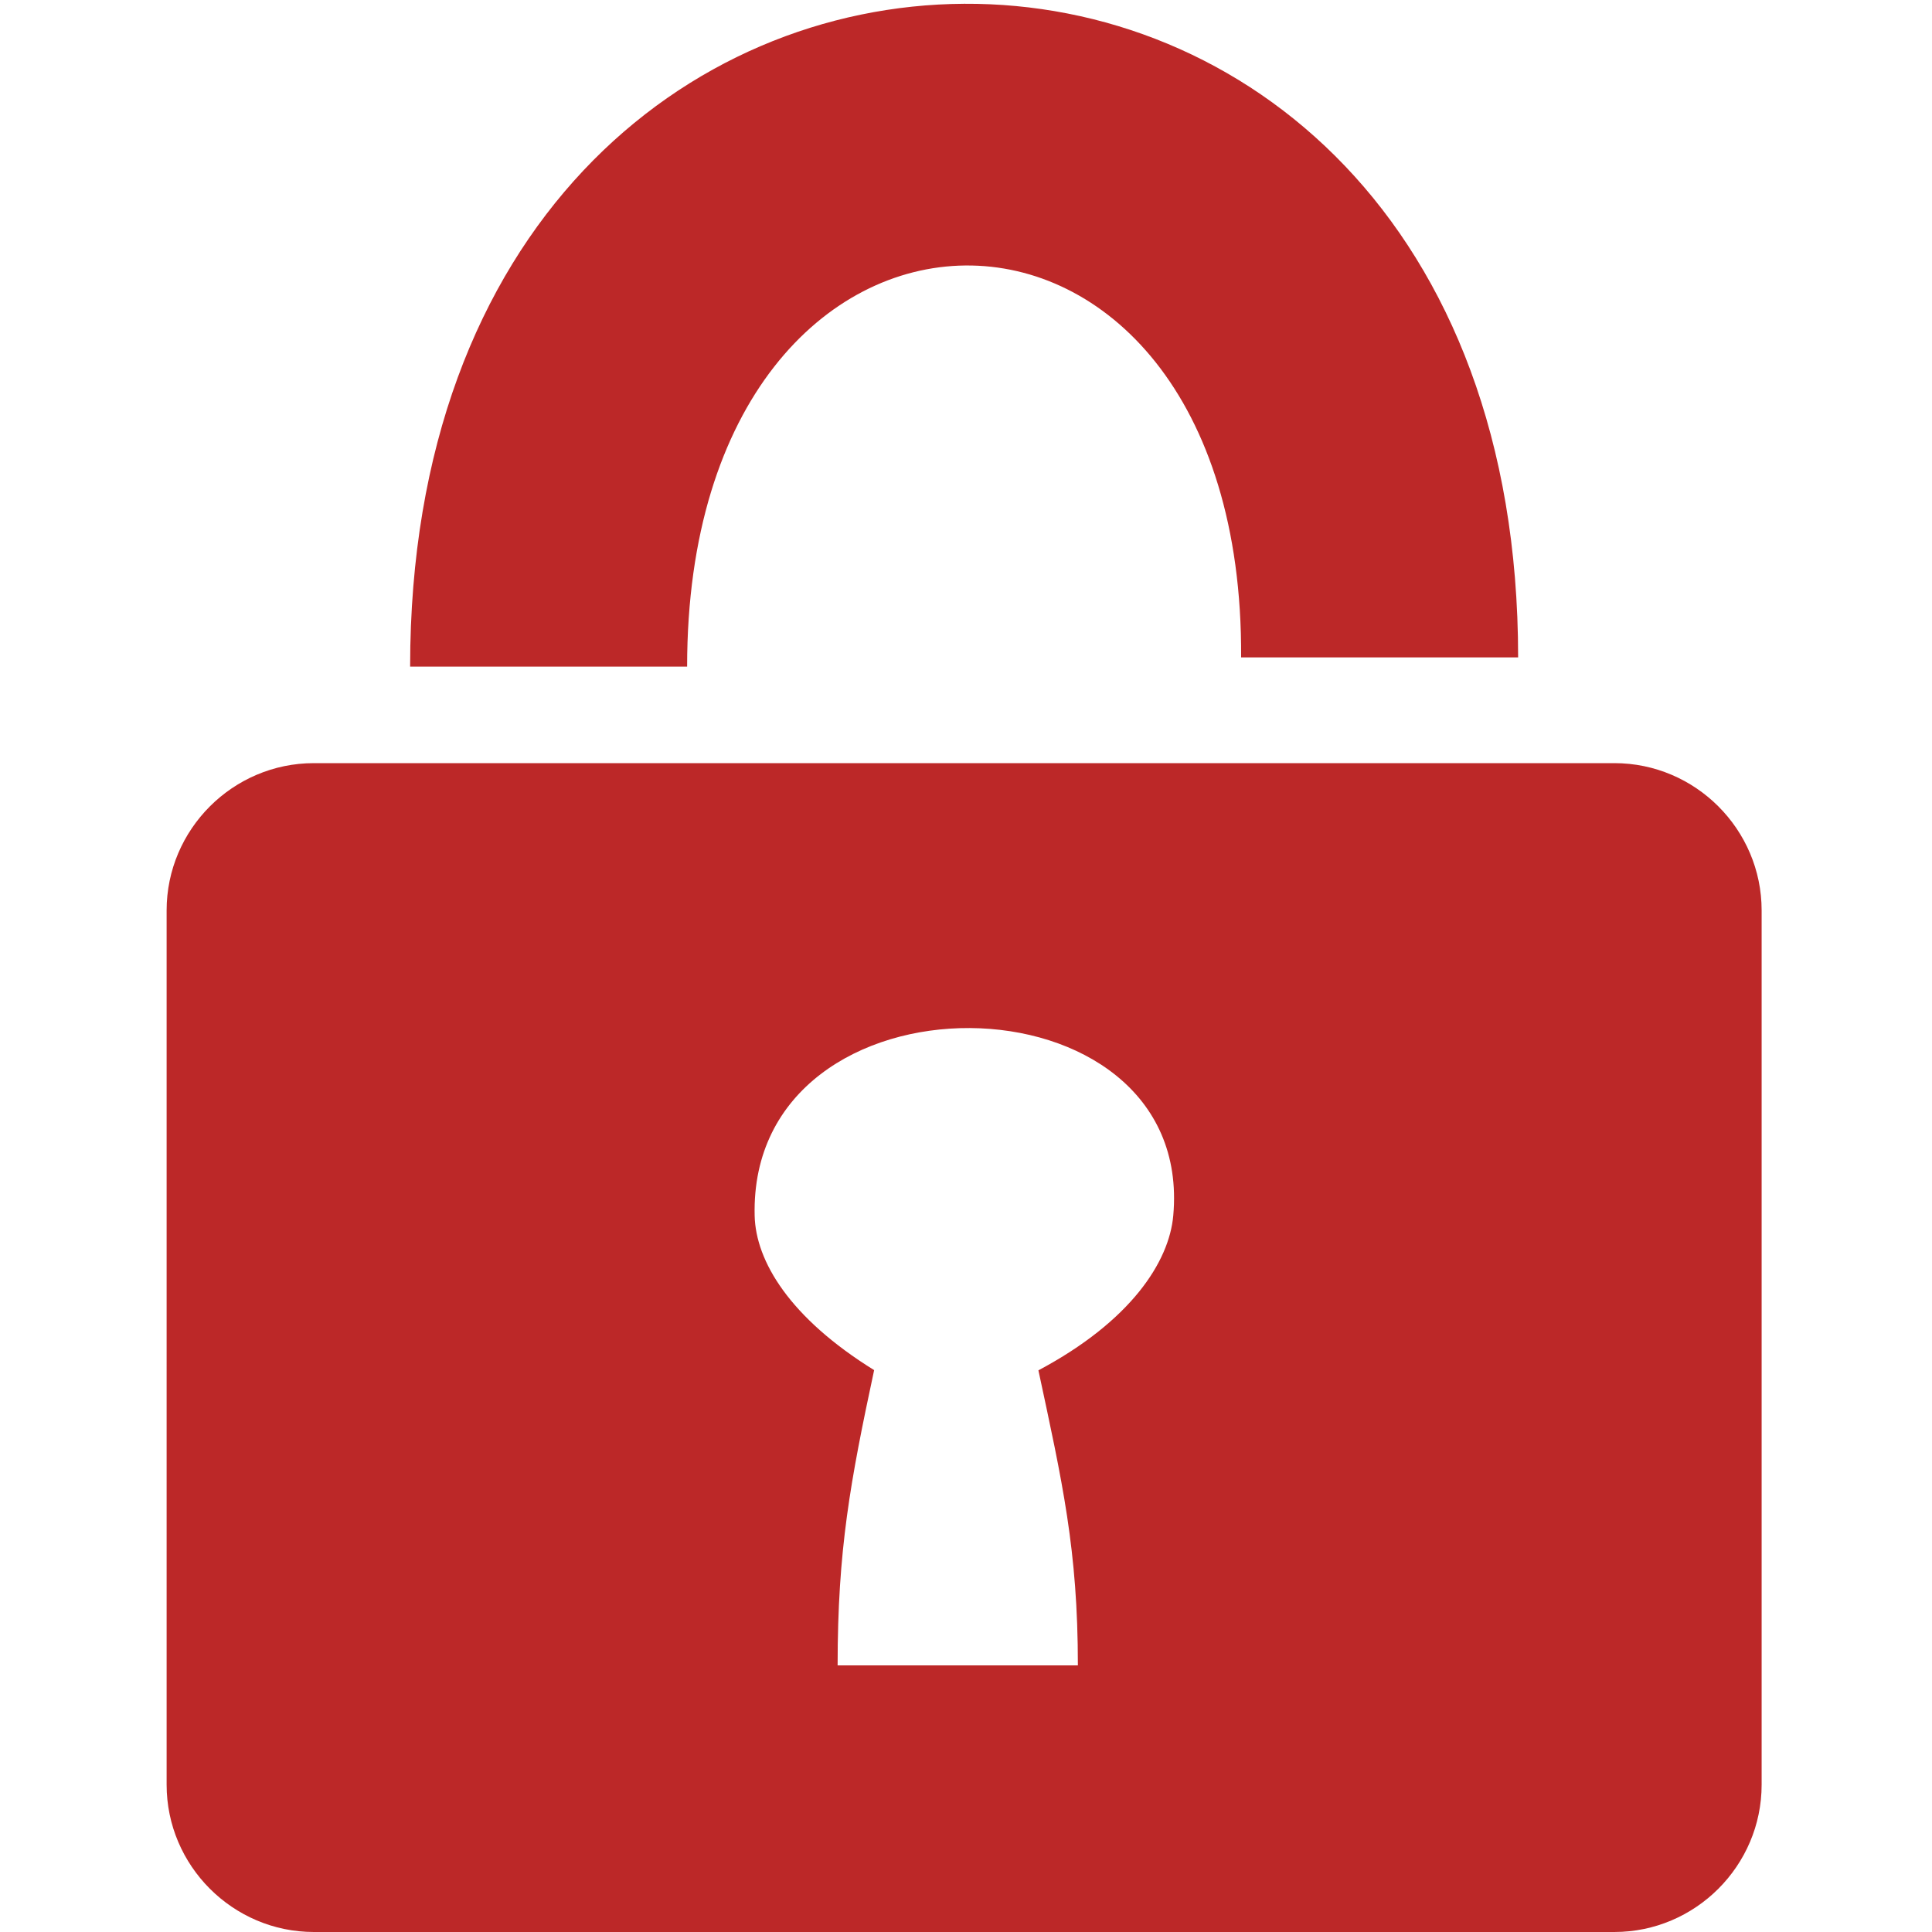 <?xml version="1.0" ?><!DOCTYPE svg  PUBLIC '-//W3C//DTD SVG 1.1//EN'  'http://www.w3.org/Graphics/SVG/1.1/DTD/svg11.dtd'><svg enable-background="new 0 0 164 164" height="164px" id="Layer_1" version="1.1" viewBox="0 0 164 164" width="164px" xml:space="preserve" xmlns="http://www.w3.org/2000/svg" xmlns:xlink="http://www.w3.org/1999/xlink"><path clip-rule="evenodd" d="M26.644,64.78h110.394c6.875,0,12.5,5.625,12.5,12.5v74.22  c0,6.875-5.625,12.5-12.5,12.5H26.644c-6.875,0-12.5-5.625-12.5-12.5V77.28C14.144,70.405,19.769,64.78,26.644,64.78L26.644,64.78z   M88.147,116.323c7.847-4.176,11.097-9.207,11.447-13.136c1.881-20.996-36.054-21.461-35.534,0.013  c0.093,3.852,2.966,8.658,10.142,13.104c-2.026,9.464-3.1,15.26-3.1,25.063c6.798,0,13.597,0,20.395,0  C91.497,131.564,90.174,125.786,88.147,116.323L88.147,116.323z M105.354,55.803c0.24-44.592-47.027-44.378-47.027,0.782  c-7.837,0-15.675,0-23.513,0c0-74.752,94.054-75.025,94.054-0.782C121.029,55.803,128.867,55.803,105.354,55.803z" fill="#bc2828" fill-rule="evenodd"/></svg>
